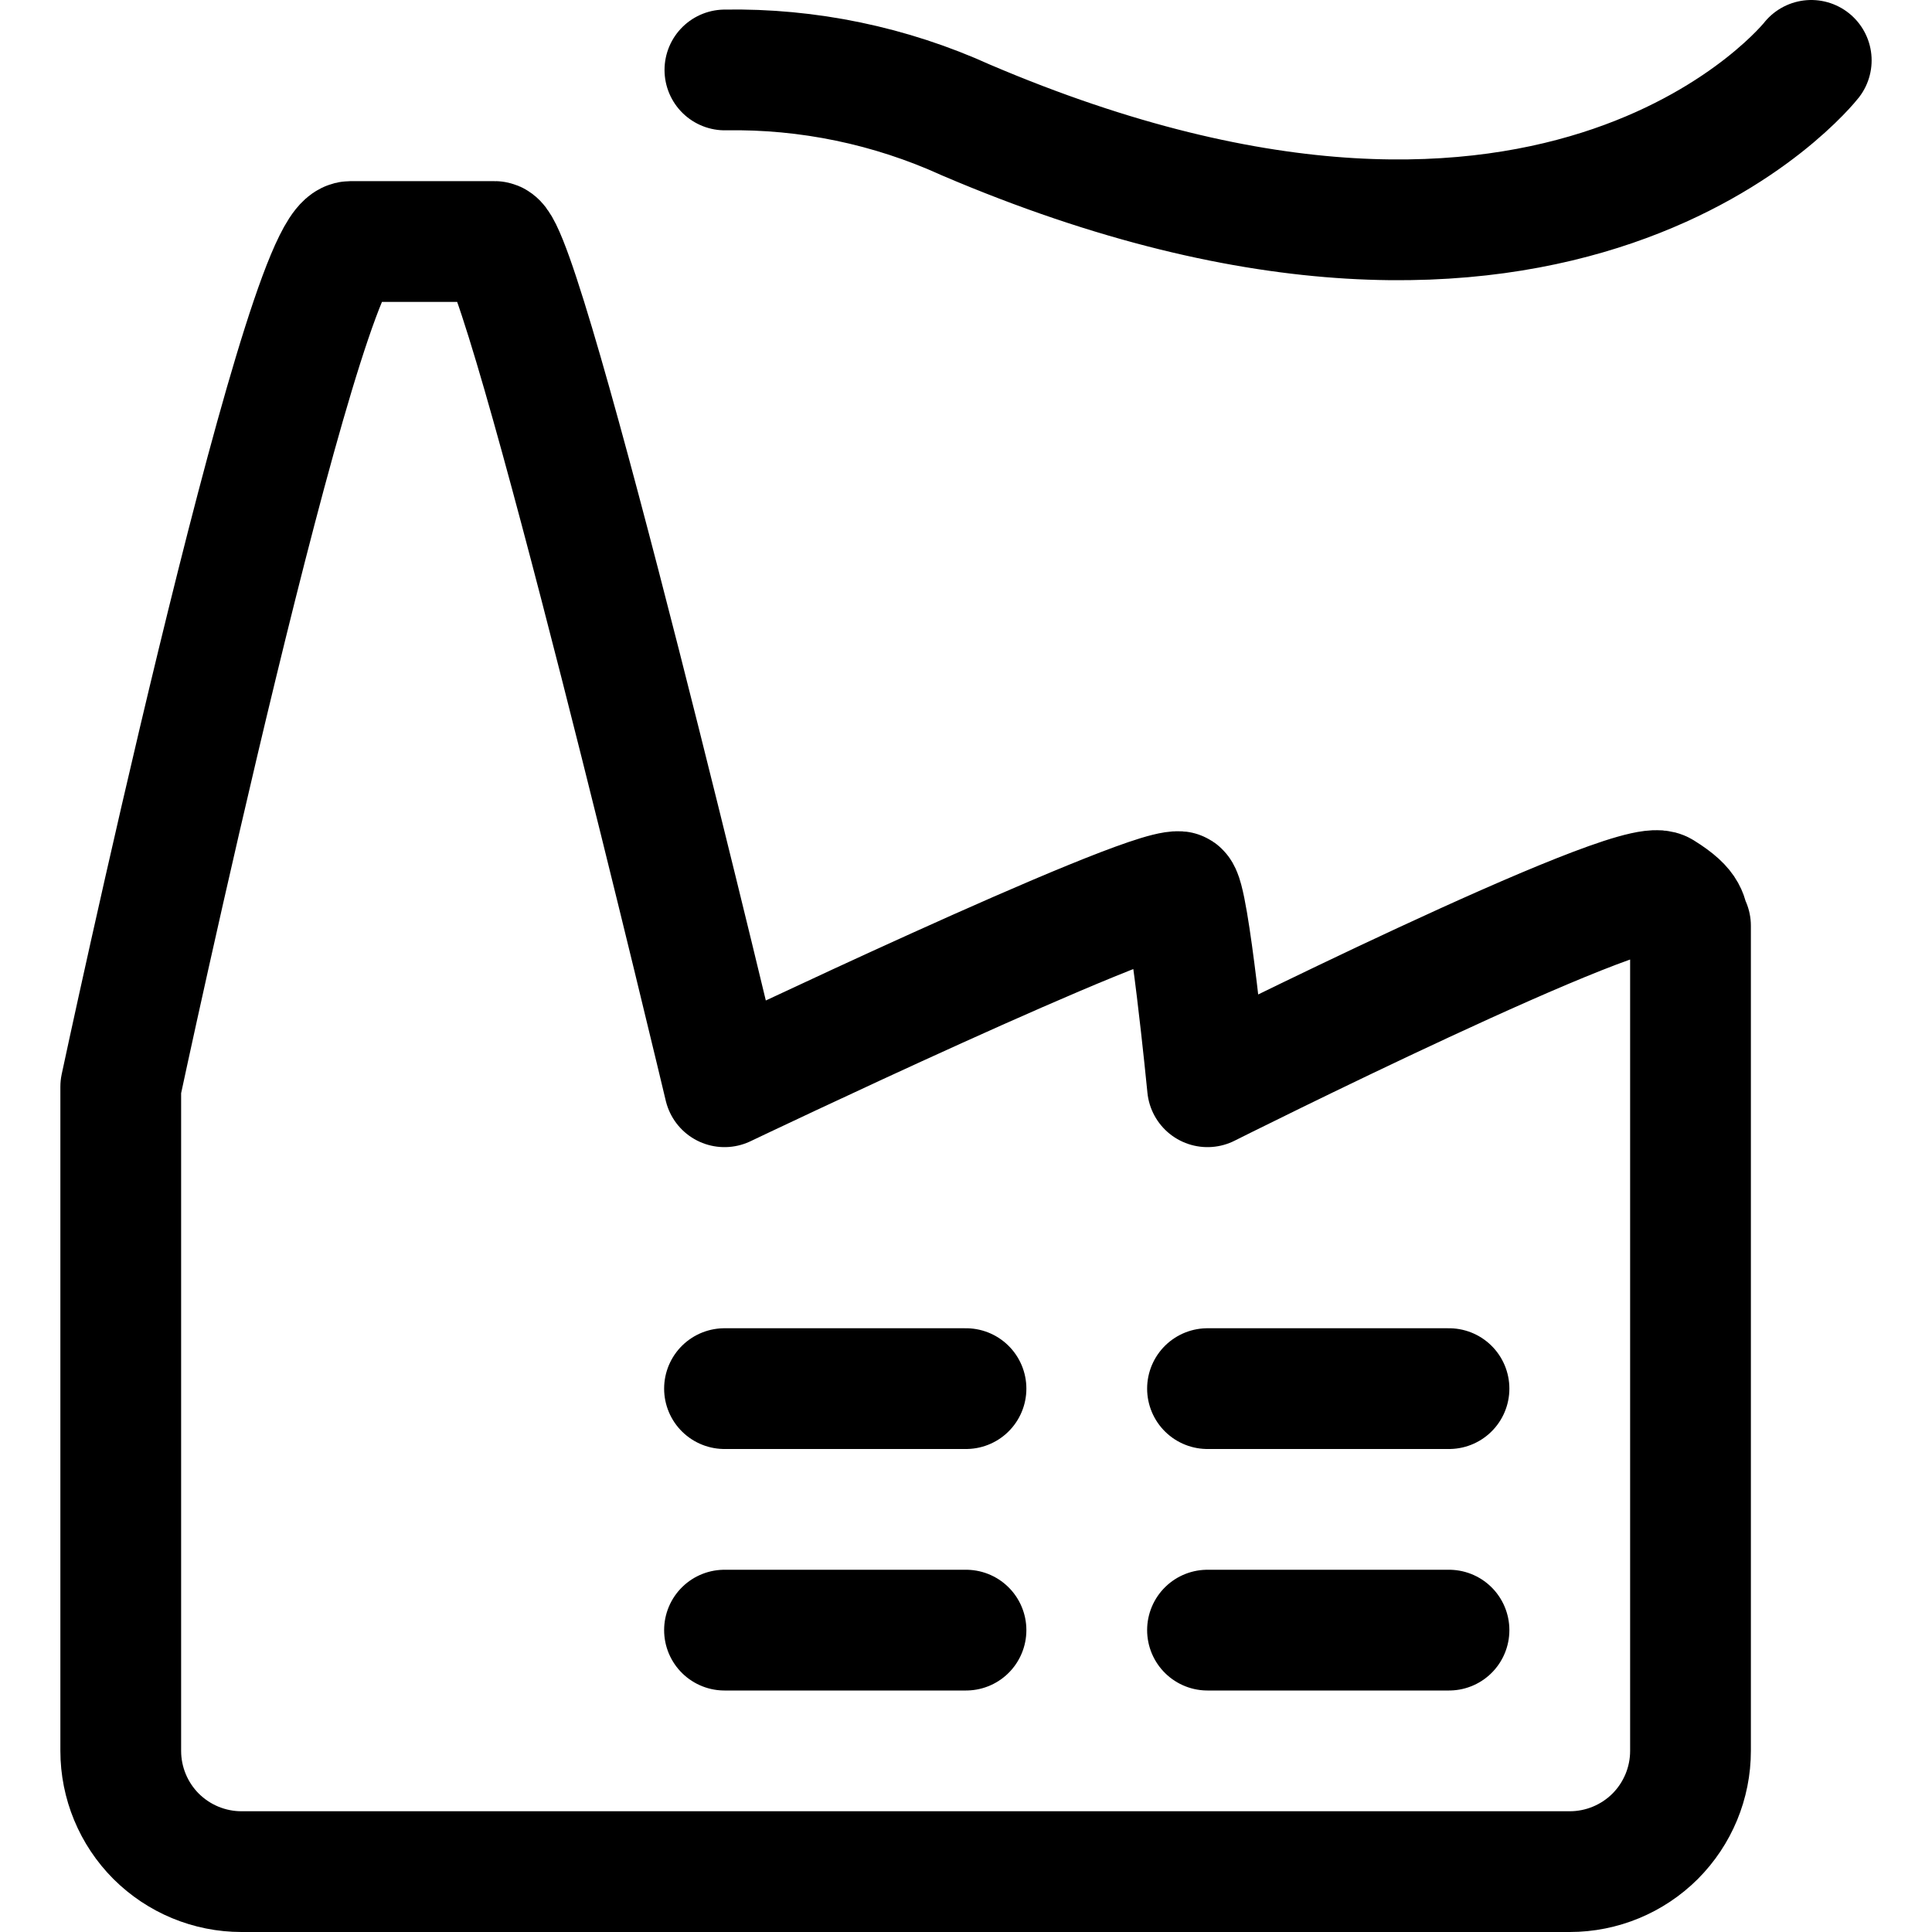 <svg width="24" height="24" viewBox="0 0 24 24" fill="none" xmlns="http://www.w3.org/2000/svg">
<path d="M9 17.25H12M9 20.25H12M15 17.25H18M15 20.25H18M9.005 0.869C10.037 0.851 11.06 1.064 12 1.491C19.429 4.662 22.5 0.75 22.5 0.75M20.645 11.076C21.008 11.301 20.938 11.388 21 11.5V21.75C21 22.148 20.842 22.529 20.561 22.811C20.279 23.092 19.898 23.25 19.5 23.25H3C2.602 23.25 2.221 23.092 1.939 22.811C1.658 22.529 1.5 22.148 1.5 21.75V13.5C1.5 13.5 3.742 3 4.356 3C5 3 5.446 3.001 6.144 3C6.5 3 9 13.5 9 13.5C9 13.5 14.147 11.043 14.645 11.076C14.764 11.084 15 13.5 15 13.5C15 13.5 20.281 10.852 20.645 11.076Z" stroke="black" stroke-width="1.5" stroke-linecap="round" stroke-linejoin="round"/>
</svg>
